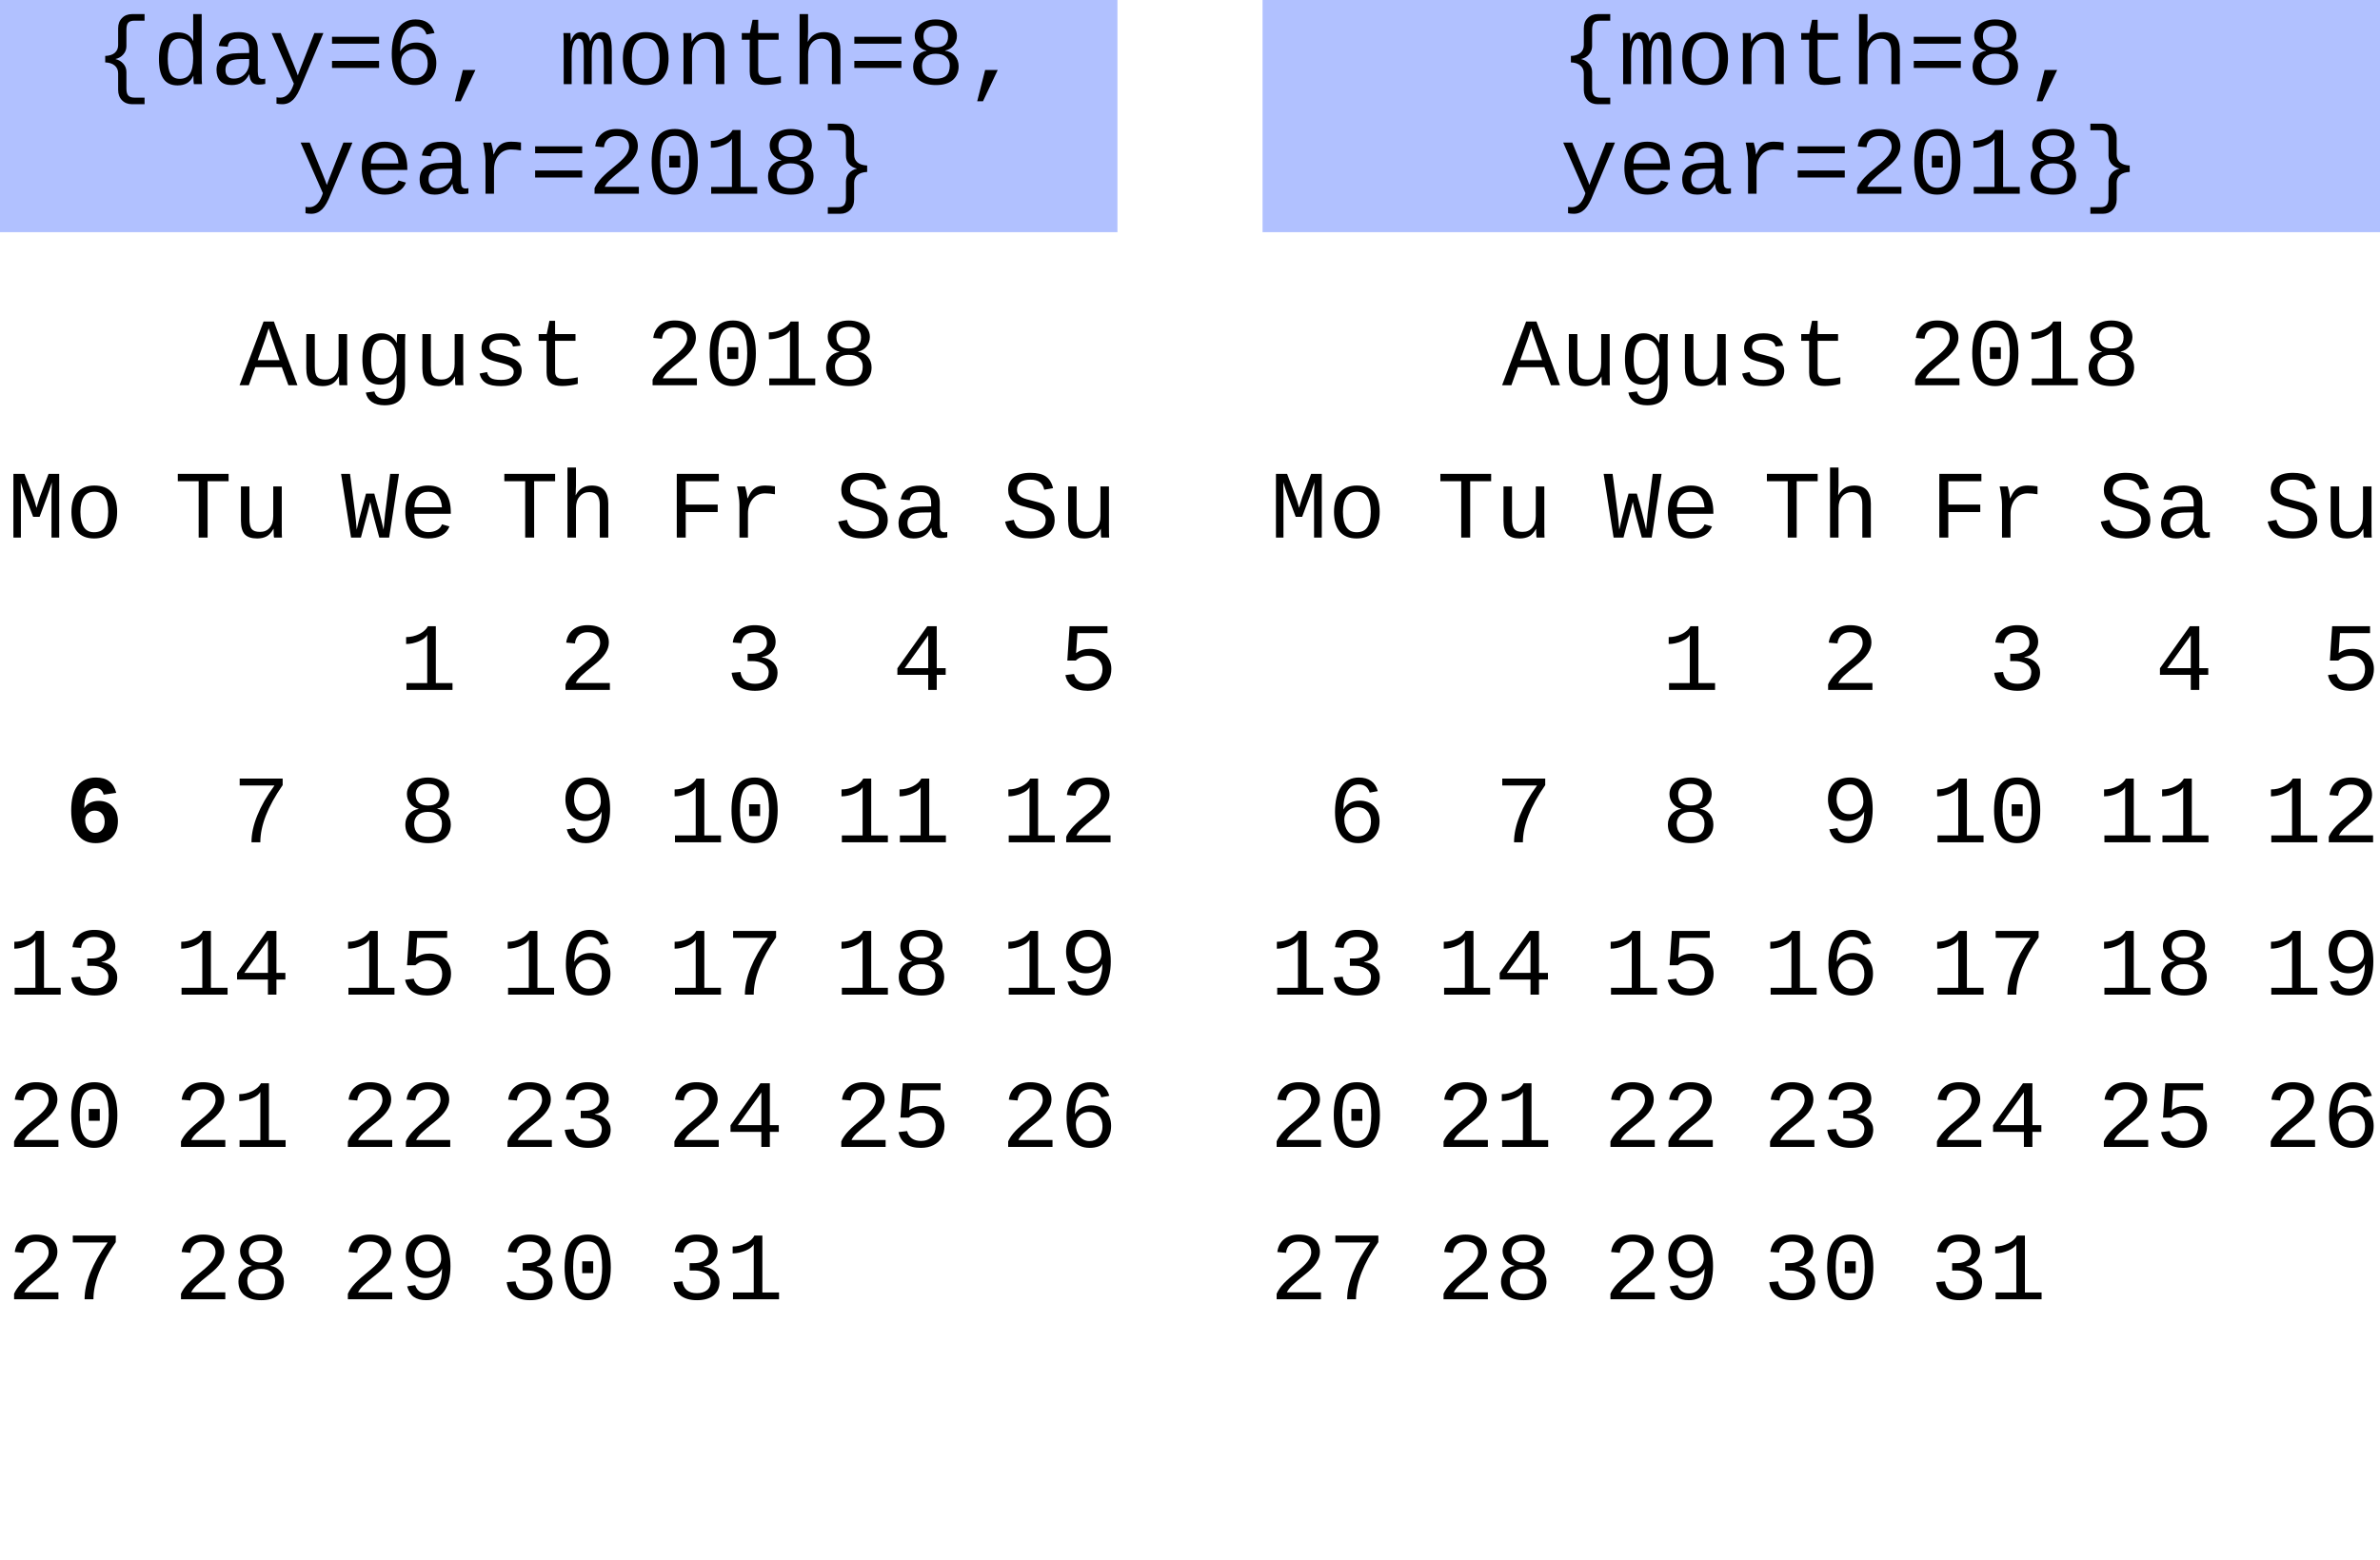 <?xml version="1.0" encoding="UTF-8"?>
<svg xmlns="http://www.w3.org/2000/svg" xmlns:xlink="http://www.w3.org/1999/xlink" width="328pt" height="215pt" viewBox="0 0 328 215" version="1.1">
<defs>
<g>
<symbol overflow="visible" id="glyph0-0">
<path style="stroke:none;" d="M 0.828 0 L 0.828 -4.875 L 5.844 -4.875 L 5.844 0 Z M 5 -4.047 L 1.672 -4.047 L 1.672 -0.844 L 5 -0.844 Z M 5 -4.047 "/>
</symbol>
<symbol overflow="visible" id="glyph0-1">
<path style="stroke:none;" d="M 5.188 2.766 C 4.613 2.766 4.148 2.582 3.797 2.219 C 3.441 1.852 3.266 1.379 3.266 0.797 L 3.266 -1.484 C 3.266 -1.953 3.102 -2.316 2.781 -2.578 C 2.469 -2.836 2.035 -2.977 1.484 -3 L 1.484 -3.891 C 2.047 -3.91 2.484 -4.051 2.797 -4.312 C 3.109 -4.582 3.266 -4.941 3.266 -5.391 L 3.266 -7.688 C 3.266 -8.281 3.441 -8.754 3.797 -9.109 C 4.148 -9.473 4.613 -9.656 5.188 -9.656 L 6.906 -9.656 L 6.906 -8.75 L 5.516 -8.75 C 5.117 -8.75 4.832 -8.656 4.656 -8.469 C 4.488 -8.281 4.406 -7.953 4.406 -7.484 L 4.406 -5.234 C 4.406 -4.805 4.266 -4.43 3.984 -4.109 C 3.711 -3.785 3.352 -3.57 2.906 -3.469 L 2.906 -3.453 C 3.344 -3.348 3.703 -3.133 3.984 -2.812 C 4.266 -2.5 4.406 -2.117 4.406 -1.672 L 4.406 0.594 C 4.406 1.051 4.488 1.375 4.656 1.562 C 4.832 1.758 5.117 1.859 5.516 1.859 L 6.906 1.859 L 6.906 2.766 Z M 5.188 2.766 "/>
</symbol>
<symbol overflow="visible" id="glyph0-2">
<path style="stroke:none;" d="M 5.609 -1.125 C 5.398 -0.676 5.117 -0.348 4.766 -0.141 C 4.41 0.066 3.973 0.172 3.453 0.172 C 2.578 0.172 1.93 -0.129 1.516 -0.734 C 1.098 -1.336 0.891 -2.25 0.891 -3.469 C 0.891 -5.914 1.742 -7.141 3.453 -7.141 C 3.973 -7.141 4.41 -7.047 4.766 -6.859 C 5.117 -6.68 5.398 -6.379 5.609 -5.953 L 5.625 -5.953 L 5.609 -6.938 L 5.609 -9.656 L 6.781 -9.656 L 6.781 -1.453 C 6.781 -0.711 6.797 -0.227 6.828 0 L 5.703 0 C 5.691 -0.062 5.676 -0.219 5.656 -0.469 C 5.645 -0.727 5.641 -0.945 5.641 -1.125 Z M 2.109 -3.5 C 2.109 -2.539 2.238 -1.836 2.5 -1.391 C 2.758 -0.953 3.176 -0.734 3.75 -0.734 C 4.383 -0.734 4.852 -0.961 5.156 -1.422 C 5.457 -1.879 5.609 -2.609 5.609 -3.609 C 5.609 -4.535 5.461 -5.211 5.172 -5.641 C 4.879 -6.066 4.41 -6.281 3.766 -6.281 C 3.18 -6.281 2.758 -6.055 2.5 -5.609 C 2.238 -5.16 2.109 -4.457 2.109 -3.5 Z M 2.109 -3.5 "/>
</symbol>
<symbol overflow="visible" id="glyph0-3">
<path style="stroke:none;" d="M 7.172 -0.719 C 7.273 -0.719 7.398 -0.734 7.547 -0.766 L 7.547 -0.031 C 7.254 0.031 6.953 0.062 6.641 0.062 C 6.211 0.062 5.898 -0.051 5.703 -0.281 C 5.504 -0.508 5.391 -0.863 5.359 -1.344 L 5.328 -1.344 C 5.047 -0.82 4.711 -0.445 4.328 -0.219 C 3.941 0.008 3.469 0.125 2.906 0.125 C 2.219 0.125 1.695 -0.055 1.344 -0.422 C 1 -0.797 0.828 -1.312 0.828 -1.969 C 0.828 -3.477 1.812 -4.242 3.781 -4.266 L 5.328 -4.297 L 5.328 -4.672 C 5.328 -5.242 5.211 -5.656 4.984 -5.906 C 4.754 -6.156 4.383 -6.281 3.875 -6.281 C 3.363 -6.281 2.992 -6.188 2.766 -6 C 2.547 -5.82 2.414 -5.539 2.375 -5.156 L 1.141 -5.266 C 1.336 -6.535 2.254 -7.172 3.891 -7.172 C 4.766 -7.172 5.422 -6.969 5.859 -6.562 C 6.297 -6.156 6.516 -5.566 6.516 -4.797 L 6.516 -1.766 C 6.516 -1.422 6.555 -1.16 6.641 -0.984 C 6.734 -0.805 6.91 -0.719 7.172 -0.719 Z M 3.203 -0.766 C 3.617 -0.766 3.988 -0.863 4.312 -1.062 C 4.633 -1.258 4.883 -1.523 5.062 -1.859 C 5.238 -2.191 5.328 -2.535 5.328 -2.891 L 5.328 -3.469 L 4.094 -3.453 C 3.57 -3.441 3.176 -3.383 2.906 -3.281 C 2.645 -3.176 2.438 -3.016 2.281 -2.797 C 2.133 -2.586 2.062 -2.305 2.062 -1.953 C 2.062 -1.586 2.156 -1.297 2.344 -1.078 C 2.539 -0.867 2.828 -0.766 3.203 -0.766 Z M 3.203 -0.766 "/>
</symbol>
<symbol overflow="visible" id="glyph0-4">
<path style="stroke:none;" d="M 1.906 2.766 C 1.582 2.766 1.312 2.738 1.094 2.688 L 1.094 1.812 C 1.258 1.844 1.441 1.859 1.641 1.859 C 1.984 1.859 2.305 1.727 2.609 1.469 C 2.91 1.219 3.164 0.812 3.375 0.25 L 3.484 -0.078 L 0.422 -7.047 L 1.672 -7.047 L 3.391 -2.859 C 3.785 -1.891 4 -1.336 4.031 -1.203 L 4.297 -1.922 L 6.312 -7.047 L 7.562 -7.047 L 4.594 0 C 4.207 1.02 3.805 1.734 3.391 2.141 C 2.973 2.555 2.477 2.766 1.906 2.766 Z M 1.906 2.766 "/>
</symbol>
<symbol overflow="visible" id="glyph0-5">
<path style="stroke:none;" d="M 0.75 -5.578 L 0.75 -6.531 L 7.234 -6.531 L 7.234 -5.578 Z M 0.75 -2.234 L 0.75 -3.203 L 7.234 -3.203 L 7.234 -2.234 Z M 0.75 -2.234 "/>
</symbol>
<symbol overflow="visible" id="glyph0-6">
<path style="stroke:none;" d="M 7.125 -2.906 C 7.125 -1.977 6.859 -1.238 6.328 -0.688 C 5.805 -0.145 5.086 0.125 4.172 0.125 C 3.148 0.125 2.363 -0.242 1.812 -0.984 C 1.258 -1.734 0.984 -2.797 0.984 -4.172 C 0.984 -5.68 1.27 -6.848 1.844 -7.672 C 2.414 -8.504 3.223 -8.922 4.266 -8.922 C 5.648 -8.922 6.52 -8.297 6.875 -7.047 L 5.766 -6.844 C 5.535 -7.594 5.031 -7.969 4.25 -7.969 C 3.582 -7.969 3.062 -7.664 2.688 -7.062 C 2.32 -6.457 2.141 -5.609 2.141 -4.516 C 2.359 -4.91 2.66 -5.211 3.047 -5.422 C 3.43 -5.629 3.875 -5.734 4.375 -5.734 C 5.207 -5.734 5.875 -5.473 6.375 -4.953 C 6.875 -4.441 7.125 -3.758 7.125 -2.906 Z M 5.938 -2.844 C 5.938 -3.469 5.77 -3.953 5.438 -4.297 C 5.113 -4.648 4.664 -4.828 4.094 -4.828 C 3.77 -4.828 3.461 -4.754 3.172 -4.609 C 2.891 -4.461 2.664 -4.258 2.5 -4 C 2.344 -3.75 2.266 -3.457 2.266 -3.125 C 2.266 -2.469 2.438 -1.914 2.781 -1.469 C 3.133 -1.031 3.582 -0.812 4.125 -0.812 C 4.676 -0.812 5.113 -0.992 5.438 -1.359 C 5.77 -1.723 5.938 -2.219 5.938 -2.844 Z M 5.938 -2.844 "/>
</symbol>
<symbol overflow="visible" id="glyph0-7">
<path style="stroke:none;" d="M 1.688 2.359 L 2.781 -1.953 L 4.516 -1.953 L 2.484 2.359 Z M 1.688 2.359 "/>
</symbol>
<symbol overflow="visible" id="glyph0-8">
<path style="stroke:none;" d=""/>
</symbol>
<symbol overflow="visible" id="glyph0-9">
<path style="stroke:none;" d="M 3.453 0 L 3.453 -4.469 C 3.453 -5.133 3.398 -5.598 3.297 -5.859 C 3.191 -6.129 3 -6.266 2.719 -6.266 C 2.438 -6.266 2.207 -6.055 2.031 -5.641 C 1.863 -5.223 1.781 -4.66 1.781 -3.953 L 1.781 0 L 0.688 0 L 0.688 -5.531 C 0.688 -6.352 0.672 -6.859 0.641 -7.047 L 1.609 -7.047 L 1.656 -6.219 L 1.656 -5.906 L 1.672 -5.906 C 1.816 -6.344 2 -6.66 2.219 -6.859 C 2.445 -7.066 2.734 -7.172 3.078 -7.172 C 3.453 -7.172 3.734 -7.066 3.922 -6.859 C 4.109 -6.648 4.242 -6.328 4.328 -5.891 L 4.344 -5.891 C 4.52 -6.359 4.727 -6.688 4.969 -6.875 C 5.207 -7.07 5.516 -7.172 5.891 -7.172 C 6.398 -7.172 6.766 -6.984 6.984 -6.609 C 7.203 -6.234 7.312 -5.594 7.312 -4.688 L 7.312 0 L 6.219 0 L 6.219 -4.469 C 6.219 -5.133 6.164 -5.598 6.062 -5.859 C 5.957 -6.129 5.766 -6.266 5.484 -6.266 C 5.191 -6.266 4.961 -6.082 4.797 -5.719 C 4.629 -5.352 4.547 -4.805 4.547 -4.078 L 4.547 0 Z M 3.453 0 "/>
</symbol>
<symbol overflow="visible" id="glyph0-10">
<path style="stroke:none;" d="M 7.141 -3.531 C 7.141 -2.344 6.863 -1.438 6.312 -0.812 C 5.77 -0.188 4.988 0.125 3.969 0.125 C 2.957 0.125 2.18 -0.188 1.641 -0.812 C 1.109 -1.445 0.844 -2.352 0.844 -3.531 C 0.844 -4.738 1.117 -5.645 1.672 -6.25 C 2.223 -6.863 3 -7.172 4 -7.172 C 5.062 -7.172 5.848 -6.867 6.359 -6.266 C 6.879 -5.66 7.141 -4.75 7.141 -3.531 Z M 5.906 -3.531 C 5.906 -4.457 5.754 -5.148 5.453 -5.609 C 5.16 -6.078 4.68 -6.312 4.016 -6.312 C 3.348 -6.312 2.859 -6.078 2.547 -5.609 C 2.234 -5.141 2.078 -4.445 2.078 -3.531 C 2.078 -2.613 2.234 -1.914 2.547 -1.438 C 2.859 -0.969 3.328 -0.734 3.953 -0.734 C 4.641 -0.734 5.133 -0.961 5.438 -1.422 C 5.75 -1.891 5.906 -2.594 5.906 -3.531 Z M 5.906 -3.531 "/>
</symbol>
<symbol overflow="visible" id="glyph0-11">
<path style="stroke:none;" d="M 5.656 0 L 5.656 -4.516 C 5.656 -5.109 5.539 -5.547 5.312 -5.828 C 5.082 -6.117 4.719 -6.266 4.219 -6.266 C 3.676 -6.266 3.234 -6.066 2.891 -5.672 C 2.547 -5.285 2.375 -4.754 2.375 -4.078 L 2.375 0 L 1.203 0 L 1.203 -5.531 C 1.203 -6.352 1.191 -6.859 1.172 -7.047 L 2.266 -7.047 C 2.273 -7.023 2.281 -6.961 2.281 -6.859 C 2.289 -6.766 2.297 -6.656 2.297 -6.531 C 2.305 -6.414 2.316 -6.188 2.328 -5.844 L 2.344 -5.844 C 2.801 -6.727 3.551 -7.172 4.594 -7.172 C 5.344 -7.172 5.898 -6.969 6.266 -6.562 C 6.641 -6.156 6.828 -5.531 6.828 -4.688 L 6.828 0 Z M 5.656 0 "/>
</symbol>
<symbol overflow="visible" id="glyph0-12">
<path style="stroke:none;" d="M 1.234 -6.125 L 1.234 -7.047 L 2.344 -7.047 L 2.719 -8.875 L 3.5 -8.875 L 3.5 -7.047 L 6.312 -7.047 L 6.312 -6.125 L 3.5 -6.125 L 3.5 -1.875 C 3.5 -1.531 3.586 -1.273 3.766 -1.109 C 3.953 -0.941 4.258 -0.859 4.688 -0.859 C 5.27 -0.859 5.914 -0.938 6.625 -1.094 L 6.625 -0.188 C 5.883 0.008 5.156 0.109 4.438 0.109 C 3.738 0.109 3.211 -0.035 2.859 -0.328 C 2.504 -0.629 2.328 -1.102 2.328 -1.75 L 2.328 -6.125 Z M 1.234 -6.125 "/>
</symbol>
<symbol overflow="visible" id="glyph0-13">
<path style="stroke:none;" d="M 1.203 -9.656 L 2.375 -9.656 L 2.375 -7.125 C 2.375 -6.863 2.359 -6.438 2.328 -5.844 L 2.344 -5.844 C 2.801 -6.727 3.535 -7.172 4.547 -7.172 C 6.066 -7.172 6.828 -6.344 6.828 -4.688 L 6.828 0 L 5.656 0 L 5.656 -4.516 C 5.656 -5.109 5.539 -5.547 5.312 -5.828 C 5.082 -6.117 4.719 -6.266 4.219 -6.266 C 3.676 -6.266 3.234 -6.066 2.891 -5.672 C 2.547 -5.285 2.375 -4.754 2.375 -4.078 L 2.375 0 L 1.203 0 Z M 1.203 -9.656 "/>
</symbol>
<symbol overflow="visible" id="glyph0-14">
<path style="stroke:none;" d="M 7.125 -2.453 C 7.125 -1.66 6.852 -1.031 6.312 -0.562 C 5.77 -0.102 5 0.125 4 0.125 C 3.02 0.125 2.25 -0.098 1.688 -0.547 C 1.133 -1.004 0.859 -1.641 0.859 -2.453 C 0.859 -3.004 1.031 -3.477 1.375 -3.875 C 1.719 -4.27 2.156 -4.508 2.688 -4.594 L 2.688 -4.625 C 2.207 -4.738 1.816 -4.984 1.516 -5.359 C 1.223 -5.742 1.078 -6.18 1.078 -6.672 C 1.078 -7.086 1.195 -7.469 1.438 -7.812 C 1.676 -8.164 2.016 -8.438 2.453 -8.625 C 2.898 -8.82 3.406 -8.922 3.969 -8.922 C 4.562 -8.922 5.078 -8.82 5.516 -8.625 C 5.961 -8.438 6.301 -8.172 6.531 -7.828 C 6.77 -7.484 6.891 -7.094 6.891 -6.656 C 6.891 -6.164 6.738 -5.727 6.438 -5.344 C 6.145 -4.969 5.754 -4.734 5.266 -4.641 L 5.266 -4.609 C 5.828 -4.523 6.273 -4.289 6.609 -3.906 C 6.953 -3.52 7.125 -3.035 7.125 -2.453 Z M 5.672 -6.594 C 5.672 -7.07 5.523 -7.43 5.234 -7.672 C 4.941 -7.922 4.52 -8.047 3.969 -8.047 C 3.438 -8.047 3.02 -7.922 2.719 -7.672 C 2.426 -7.422 2.281 -7.062 2.281 -6.594 C 2.281 -6.102 2.426 -5.723 2.719 -5.453 C 3.02 -5.191 3.441 -5.062 3.984 -5.062 C 5.109 -5.062 5.672 -5.57 5.672 -6.594 Z M 5.906 -2.578 C 5.906 -3.086 5.734 -3.484 5.391 -3.766 C 5.055 -4.047 4.582 -4.188 3.969 -4.188 C 3.375 -4.188 2.91 -4.035 2.578 -3.734 C 2.242 -3.43 2.078 -3.035 2.078 -2.547 C 2.078 -1.961 2.238 -1.516 2.562 -1.203 C 2.895 -0.898 3.379 -0.75 4.016 -0.75 C 4.648 -0.75 5.125 -0.895 5.438 -1.188 C 5.75 -1.488 5.906 -1.953 5.906 -2.578 Z M 5.906 -2.578 "/>
</symbol>
<symbol overflow="visible" id="glyph0-15">
<path style="stroke:none;" d="M 2.094 -3.281 C 2.094 -2.488 2.266 -1.867 2.609 -1.422 C 2.961 -0.973 3.441 -0.75 4.047 -0.75 C 4.492 -0.75 4.883 -0.844 5.219 -1.031 C 5.562 -1.227 5.789 -1.492 5.906 -1.828 L 6.938 -1.531 C 6.738 -1 6.383 -0.586 5.875 -0.297 C 5.363 -0.016 4.754 0.125 4.047 0.125 C 3.023 0.125 2.238 -0.191 1.688 -0.828 C 1.133 -1.461 0.859 -2.375 0.859 -3.562 C 0.859 -4.719 1.129 -5.609 1.672 -6.234 C 2.211 -6.859 2.992 -7.172 4.016 -7.172 C 5.035 -7.172 5.805 -6.859 6.328 -6.234 C 6.859 -5.617 7.125 -4.68 7.125 -3.422 L 7.125 -3.281 Z M 4.031 -6.312 C 3.445 -6.312 2.984 -6.117 2.641 -5.734 C 2.305 -5.359 2.129 -4.836 2.109 -4.172 L 5.906 -4.172 C 5.789 -5.598 5.164 -6.312 4.031 -6.312 Z M 4.031 -6.312 "/>
</symbol>
<symbol overflow="visible" id="glyph0-16">
<path style="stroke:none;" d="M 6.797 -5.969 C 6.316 -6.051 5.859 -6.094 5.422 -6.094 C 4.723 -6.094 4.156 -5.828 3.719 -5.297 C 3.289 -4.773 3.078 -4.113 3.078 -3.312 L 3.078 0 L 1.906 0 L 1.906 -4.562 C 1.906 -4.895 1.875 -5.281 1.812 -5.719 C 1.758 -6.164 1.68 -6.609 1.578 -7.047 L 2.688 -7.047 C 2.863 -6.441 2.969 -5.898 3 -5.422 L 3.031 -5.422 C 3.25 -5.898 3.461 -6.254 3.672 -6.484 C 3.879 -6.711 4.125 -6.883 4.406 -7 C 4.695 -7.113 5.047 -7.172 5.453 -7.172 C 5.91 -7.172 6.359 -7.133 6.797 -7.062 Z M 6.797 -5.969 "/>
</symbol>
<symbol overflow="visible" id="glyph0-17">
<path style="stroke:none;" d="M 0.938 0 L 0.938 -0.766 C 1.145 -1.234 1.473 -1.707 1.922 -2.188 C 2.379 -2.664 2.992 -3.211 3.766 -3.828 C 4.453 -4.379 4.945 -4.859 5.25 -5.266 C 5.551 -5.68 5.703 -6.078 5.703 -6.453 C 5.703 -6.93 5.551 -7.301 5.25 -7.562 C 4.957 -7.82 4.531 -7.953 3.969 -7.953 C 3.477 -7.953 3.078 -7.816 2.766 -7.547 C 2.461 -7.273 2.285 -6.895 2.234 -6.406 L 1.031 -6.516 C 1.125 -7.254 1.426 -7.836 1.938 -8.266 C 2.457 -8.703 3.133 -8.922 3.969 -8.922 C 4.895 -8.922 5.613 -8.711 6.125 -8.297 C 6.645 -7.879 6.906 -7.285 6.906 -6.516 C 6.906 -6.016 6.738 -5.516 6.406 -5.016 C 6.082 -4.523 5.594 -4.02 4.938 -3.5 C 4.039 -2.789 3.422 -2.266 3.078 -1.922 C 2.734 -1.586 2.488 -1.266 2.344 -0.953 L 7.047 -0.953 L 7.047 0 Z M 0.938 0 "/>
</symbol>
<symbol overflow="visible" id="glyph0-18">
<path style="stroke:none;" d="M 7.172 -4.391 C 7.172 -2.922 6.898 -1.801 6.359 -1.031 C 5.828 -0.258 5.031 0.125 3.969 0.125 C 2.914 0.125 2.125 -0.258 1.594 -1.031 C 1.07 -1.801 0.812 -2.922 0.812 -4.391 C 0.812 -5.91 1.066 -7.047 1.578 -7.797 C 2.098 -8.547 2.91 -8.922 4.016 -8.922 C 5.098 -8.922 5.895 -8.539 6.406 -7.781 C 6.914 -7.02 7.172 -5.891 7.172 -4.391 Z M 5.984 -4.391 C 5.984 -5.648 5.828 -6.562 5.516 -7.125 C 5.211 -7.688 4.711 -7.969 4.016 -7.969 C 3.297 -7.969 2.773 -7.688 2.453 -7.125 C 2.141 -6.57 1.984 -5.66 1.984 -4.391 C 1.984 -3.148 2.145 -2.242 2.469 -1.672 C 2.789 -1.109 3.297 -0.828 3.984 -0.828 C 4.68 -0.828 5.188 -1.117 5.5 -1.703 C 5.82 -2.285 5.984 -3.18 5.984 -4.391 Z M 3.234 -3.609 L 3.234 -5.234 L 4.75 -5.234 L 4.75 -3.609 Z M 3.234 -3.609 "/>
</symbol>
<symbol overflow="visible" id="glyph0-19">
<path style="stroke:none;" d="M 1.016 0 L 1.016 -0.938 L 3.875 -0.938 L 3.875 -7.594 C 3.719 -7.25 3.336 -6.953 2.734 -6.703 C 2.129 -6.453 1.539 -6.328 0.969 -6.328 L 0.969 -7.281 C 1.602 -7.281 2.207 -7.422 2.781 -7.703 C 3.352 -7.992 3.75 -8.352 3.969 -8.781 L 5.062 -8.781 L 5.062 -0.938 L 7.359 -0.938 L 7.359 0 Z M 1.016 0 "/>
</symbol>
<symbol overflow="visible" id="glyph0-20">
<path style="stroke:none;" d="M 1.094 2.766 L 1.094 1.859 L 2.469 1.859 C 2.863 1.859 3.148 1.758 3.328 1.562 C 3.504 1.375 3.594 1.051 3.594 0.594 L 3.594 -1.672 C 3.594 -2.109 3.727 -2.488 4 -2.812 C 4.281 -3.133 4.645 -3.348 5.094 -3.453 L 5.094 -3.469 C 4.645 -3.57 4.281 -3.785 4 -4.109 C 3.727 -4.43 3.594 -4.805 3.594 -5.234 L 3.594 -7.484 C 3.594 -7.941 3.504 -8.266 3.328 -8.453 C 3.16 -8.648 2.875 -8.75 2.469 -8.75 L 1.094 -8.75 L 1.094 -9.656 L 2.812 -9.656 C 3.383 -9.656 3.844 -9.473 4.188 -9.109 C 4.539 -8.754 4.719 -8.281 4.719 -7.688 L 4.719 -5.391 C 4.719 -4.941 4.875 -4.582 5.188 -4.312 C 5.508 -4.051 5.953 -3.91 6.516 -3.891 L 6.516 -3 C 5.953 -2.977 5.508 -2.836 5.188 -2.578 C 4.875 -2.316 4.719 -1.953 4.719 -1.484 L 4.719 0.797 C 4.719 1.379 4.539 1.852 4.188 2.219 C 3.832 2.582 3.375 2.766 2.812 2.766 Z M 1.094 2.766 "/>
</symbol>
<symbol overflow="visible" id="glyph0-21">
<path style="stroke:none;" d="M 6.734 0 L 5.828 -2.484 L 2.172 -2.484 L 1.281 0 L 0 0 L 3.312 -8.781 L 4.734 -8.781 L 7.984 0 Z M 4.016 -7.844 L 3.938 -7.594 L 3.484 -6.203 L 2.5 -3.453 L 5.516 -3.453 L 4.391 -6.703 Z M 4.016 -7.844 "/>
</symbol>
<symbol overflow="visible" id="glyph0-22">
<path style="stroke:none;" d="M 2.375 -7.047 L 2.375 -2.578 C 2.375 -1.898 2.477 -1.43 2.688 -1.172 C 2.906 -0.91 3.285 -0.781 3.828 -0.781 C 4.391 -0.781 4.832 -0.969 5.156 -1.344 C 5.488 -1.727 5.656 -2.27 5.656 -2.969 L 5.656 -7.047 L 6.828 -7.047 L 6.828 -1.5 C 6.828 -0.676 6.836 -0.176 6.859 0 L 5.766 0 C 5.754 -0.02 5.742 -0.078 5.734 -0.172 C 5.734 -0.266 5.727 -0.375 5.719 -0.5 C 5.719 -0.625 5.711 -0.859 5.703 -1.203 L 5.688 -1.203 C 5.414 -0.711 5.102 -0.367 4.75 -0.172 C 4.395 0.023 3.957 0.125 3.438 0.125 C 2.664 0.125 2.098 -0.062 1.734 -0.438 C 1.379 -0.82 1.203 -1.457 1.203 -2.344 L 1.203 -7.047 Z M 2.375 -7.047 "/>
</symbol>
<symbol overflow="visible" id="glyph0-23">
<path style="stroke:none;" d="M 4 2.766 C 3.27 2.766 2.68 2.613 2.234 2.312 C 1.797 2.008 1.52 1.578 1.406 1.016 L 2.594 0.859 C 2.664 1.18 2.82 1.43 3.062 1.609 C 3.312 1.785 3.641 1.875 4.047 1.875 C 5.117 1.875 5.656 1.191 5.656 -0.172 L 5.656 -1.438 L 5.641 -1.438 C 5.43 -0.988 5.133 -0.648 4.75 -0.422 C 4.375 -0.191 3.926 -0.078 3.406 -0.078 C 2.551 -0.078 1.926 -0.359 1.531 -0.922 C 1.133 -1.484 0.938 -2.367 0.938 -3.578 C 0.938 -4.805 1.145 -5.707 1.562 -6.281 C 1.988 -6.863 2.645 -7.156 3.531 -7.156 C 4.02 -7.156 4.445 -7.039 4.812 -6.812 C 5.176 -6.582 5.457 -6.258 5.656 -5.844 L 5.672 -5.844 C 5.672 -5.969 5.676 -6.188 5.688 -6.5 C 5.707 -6.812 5.727 -6.992 5.75 -7.047 L 6.859 -7.047 C 6.828 -6.805 6.812 -6.316 6.812 -5.578 L 6.812 -0.203 C 6.812 0.773 6.582 1.516 6.125 2.016 C 5.664 2.516 4.957 2.766 4 2.766 Z M 5.656 -3.578 C 5.656 -4.422 5.488 -5.082 5.156 -5.562 C 4.832 -6.039 4.391 -6.281 3.828 -6.281 C 3.234 -6.281 2.801 -6.07 2.531 -5.656 C 2.27 -5.238 2.141 -4.547 2.141 -3.578 C 2.141 -2.93 2.191 -2.414 2.297 -2.031 C 2.41 -1.656 2.582 -1.379 2.812 -1.203 C 3.051 -1.023 3.383 -0.938 3.812 -0.938 C 4.176 -0.938 4.5 -1.039 4.781 -1.25 C 5.062 -1.457 5.273 -1.758 5.422 -2.156 C 5.578 -2.551 5.656 -3.023 5.656 -3.578 Z M 5.656 -3.578 "/>
</symbol>
<symbol overflow="visible" id="glyph0-24">
<path style="stroke:none;" d="M 6.891 -2.016 C 6.891 -1.348 6.633 -0.82 6.125 -0.438 C 5.625 -0.062 4.93 0.125 4.047 0.125 C 3.148 0.125 2.469 -0.008 2 -0.281 C 1.531 -0.562 1.227 -1.004 1.094 -1.609 L 2.125 -1.812 C 2.207 -1.438 2.383 -1.16 2.656 -0.984 C 2.926 -0.816 3.391 -0.734 4.047 -0.734 C 5.211 -0.734 5.797 -1.109 5.797 -1.859 C 5.797 -2.129 5.688 -2.348 5.469 -2.516 C 5.258 -2.691 4.938 -2.836 4.5 -2.953 C 3.352 -3.234 2.625 -3.453 2.312 -3.609 C 2.008 -3.773 1.773 -3.977 1.609 -4.219 C 1.441 -4.457 1.359 -4.754 1.359 -5.109 C 1.359 -5.754 1.586 -6.254 2.047 -6.609 C 2.516 -6.973 3.18 -7.156 4.047 -7.156 C 4.816 -7.156 5.426 -7.008 5.875 -6.719 C 6.332 -6.426 6.617 -6.004 6.734 -5.453 L 5.688 -5.328 C 5.633 -5.641 5.477 -5.875 5.219 -6.031 C 4.957 -6.195 4.566 -6.281 4.047 -6.281 C 2.984 -6.281 2.453 -5.953 2.453 -5.297 C 2.453 -5.035 2.539 -4.828 2.719 -4.672 C 2.906 -4.516 3.195 -4.391 3.594 -4.297 L 4.375 -4.094 C 5.082 -3.914 5.586 -3.742 5.891 -3.578 C 6.203 -3.41 6.445 -3.195 6.625 -2.938 C 6.801 -2.688 6.891 -2.379 6.891 -2.016 Z M 6.891 -2.016 "/>
</symbol>
<symbol overflow="visible" id="glyph0-25">
<path style="stroke:none;" d="M 6.625 0 L 5.266 0 C 4.953 -1.195 4.707 -2.109 4.531 -2.734 C 4.363 -3.359 4.191 -4.086 4.016 -4.922 C 3.879 -4.379 3.758 -3.891 3.656 -3.453 C 3.551 -3.016 3.242 -1.863 2.734 0 L 1.375 0 L 0 -8.781 L 1.234 -8.781 L 1.938 -3.344 C 2.008 -2.781 2.082 -2.031 2.156 -1.094 C 2.289 -1.688 2.406 -2.176 2.5 -2.562 C 2.594 -2.957 2.906 -4.125 3.438 -6.062 L 4.578 -6.062 C 4.879 -4.957 5.113 -4.094 5.281 -3.469 C 5.445 -2.844 5.641 -2.051 5.859 -1.094 L 6.078 -3.344 L 6.766 -8.781 L 7.984 -8.781 Z M 6.625 0 "/>
</symbol>
<symbol overflow="visible" id="glyph0-26">
<path style="stroke:none;" d="M 4.609 -7.766 L 4.609 0 L 3.375 0 L 3.375 -7.766 L 0.5 -7.766 L 0.5 -8.781 L 7.5 -8.781 L 7.5 -7.766 Z M 4.609 -7.766 "/>
</symbol>
<symbol overflow="visible" id="glyph0-27">
<path style="stroke:none;" d="M 2.5 -7.766 L 2.5 -4.547 L 6.906 -4.547 L 6.906 -3.516 L 2.5 -3.516 L 2.5 0 L 1.266 0 L 1.266 -8.781 L 7.062 -8.781 L 7.062 -7.766 Z M 2.5 -7.766 "/>
</symbol>
<symbol overflow="visible" id="glyph0-28">
<path style="stroke:none;" d="M 7.156 -2.406 C 7.156 -1.602 6.879 -0.977 6.328 -0.531 C 5.785 -0.094 5.023 0.125 4.047 0.125 C 3.117 0.125 2.375 -0.082 1.812 -0.5 C 1.258 -0.914 0.93 -1.535 0.828 -2.359 L 2.047 -2.469 C 2.203 -1.383 2.867 -0.844 4.047 -0.844 C 4.629 -0.844 5.086 -0.977 5.422 -1.25 C 5.766 -1.52 5.938 -1.922 5.938 -2.453 C 5.938 -2.773 5.836 -3.047 5.641 -3.266 C 5.441 -3.492 5.172 -3.664 4.828 -3.781 C 4.492 -3.906 4.117 -3.969 3.703 -3.969 L 3.031 -3.969 L 3.031 -4.984 L 3.672 -4.984 C 4.047 -4.984 4.383 -5.039 4.688 -5.156 C 5 -5.281 5.242 -5.457 5.422 -5.688 C 5.598 -5.914 5.688 -6.18 5.688 -6.484 C 5.688 -6.941 5.539 -7.301 5.25 -7.562 C 4.969 -7.82 4.539 -7.953 3.969 -7.953 C 3.457 -7.953 3.039 -7.816 2.719 -7.547 C 2.406 -7.285 2.223 -6.914 2.172 -6.438 L 0.984 -6.531 C 1.078 -7.281 1.391 -7.863 1.922 -8.281 C 2.461 -8.707 3.148 -8.922 3.984 -8.922 C 4.91 -8.922 5.625 -8.719 6.125 -8.312 C 6.633 -7.906 6.891 -7.336 6.891 -6.609 C 6.891 -6.098 6.719 -5.648 6.375 -5.266 C 6.039 -4.879 5.578 -4.629 4.984 -4.516 L 4.984 -4.484 C 5.641 -4.41 6.164 -4.18 6.562 -3.797 C 6.957 -3.41 7.156 -2.945 7.156 -2.406 Z M 7.156 -2.406 "/>
</symbol>
<symbol overflow="visible" id="glyph0-29">
<path style="stroke:none;" d="M 7.344 -2.406 C 7.344 -1.602 7.051 -0.977 6.469 -0.531 C 5.883 -0.094 5.051 0.125 3.969 0.125 C 1.988 0.125 0.836 -0.648 0.516 -2.203 L 1.719 -2.438 C 1.844 -1.875 2.094 -1.469 2.469 -1.219 C 2.852 -0.969 3.363 -0.844 4 -0.844 C 4.688 -0.844 5.207 -0.973 5.562 -1.234 C 5.926 -1.504 6.109 -1.891 6.109 -2.391 C 6.109 -2.691 6.035 -2.938 5.891 -3.125 C 5.754 -3.32 5.57 -3.477 5.344 -3.594 C 5.113 -3.719 4.852 -3.816 4.562 -3.891 C 4.27 -3.973 3.977 -4.051 3.688 -4.125 C 2.988 -4.301 2.488 -4.461 2.188 -4.609 C 1.895 -4.754 1.66 -4.914 1.484 -5.094 C 1.305 -5.281 1.172 -5.492 1.078 -5.734 C 0.984 -5.973 0.938 -6.254 0.938 -6.578 C 0.938 -7.328 1.203 -7.906 1.734 -8.312 C 2.266 -8.719 3.02 -8.922 4 -8.922 C 4.914 -8.922 5.617 -8.758 6.109 -8.438 C 6.598 -8.113 6.938 -7.57 7.125 -6.812 L 5.906 -6.594 C 5.801 -7.082 5.594 -7.438 5.281 -7.656 C 4.969 -7.875 4.539 -7.984 4 -7.984 C 2.77 -7.984 2.156 -7.52 2.156 -6.594 C 2.156 -6.332 2.211 -6.117 2.328 -5.953 C 2.441 -5.797 2.598 -5.66 2.797 -5.547 C 2.992 -5.441 3.223 -5.352 3.484 -5.281 C 3.742 -5.219 4.023 -5.145 4.328 -5.062 C 4.93 -4.914 5.363 -4.789 5.625 -4.688 C 5.895 -4.582 6.129 -4.461 6.328 -4.328 C 6.535 -4.203 6.711 -4.051 6.859 -3.875 C 7.016 -3.695 7.133 -3.488 7.219 -3.25 C 7.301 -3.008 7.344 -2.727 7.344 -2.406 Z M 7.344 -2.406 "/>
</symbol>
<symbol overflow="visible" id="glyph0-30">
<path style="stroke:none;" d="M 6.094 -2.078 L 6.094 0 L 4.922 0 L 4.922 -2.078 L 0.672 -2.078 L 0.672 -2.984 L 4.797 -8.781 L 6.094 -8.781 L 6.094 -3 L 7.328 -3 L 7.328 -2.078 Z M 4.922 -7.516 L 1.672 -3 L 4.922 -3 Z M 4.922 -7.516 "/>
</symbol>
<symbol overflow="visible" id="glyph0-31">
<path style="stroke:none;" d="M 7.156 -2.891 C 7.156 -2.285 7.023 -1.754 6.766 -1.297 C 6.516 -0.848 6.141 -0.5 5.641 -0.25 C 5.148 0 4.566 0.125 3.891 0.125 C 3.035 0.125 2.348 -0.055 1.828 -0.422 C 1.305 -0.797 0.973 -1.336 0.828 -2.047 L 2.016 -2.188 C 2.266 -1.281 2.898 -0.828 3.922 -0.828 C 4.535 -0.828 5.023 -1.008 5.391 -1.375 C 5.754 -1.738 5.938 -2.234 5.938 -2.859 C 5.938 -3.398 5.754 -3.844 5.391 -4.188 C 5.035 -4.531 4.555 -4.703 3.953 -4.703 C 3.629 -4.703 3.332 -4.648 3.062 -4.547 C 2.789 -4.453 2.52 -4.285 2.25 -4.047 L 1.094 -4.047 L 1.406 -8.781 L 6.625 -8.781 L 6.625 -7.828 L 2.484 -7.828 L 2.297 -5.062 C 2.805 -5.457 3.438 -5.656 4.188 -5.656 C 5.07 -5.656 5.785 -5.398 6.328 -4.891 C 6.879 -4.379 7.156 -3.711 7.156 -2.891 Z M 7.156 -2.891 "/>
</symbol>
<symbol overflow="visible" id="glyph0-32">
<path style="stroke:none;" d="M 6.094 0 L 6.094 -5.656 C 6.094 -6.238 6.102 -6.672 6.125 -6.953 L 6.141 -7.609 C 5.859 -6.711 5.648 -6.082 5.516 -5.719 L 4.453 -2.859 L 3.562 -2.859 L 2.484 -5.719 C 2.398 -5.914 2.191 -6.547 1.859 -7.609 L 1.875 -5.656 L 1.875 0 L 0.844 0 L 0.844 -8.781 L 2.375 -8.781 L 3.578 -5.594 C 3.672 -5.363 3.82 -4.863 4.031 -4.094 L 4.203 -4.672 L 4.484 -5.594 L 5.688 -8.781 L 7.156 -8.781 L 7.156 0 Z M 6.094 0 "/>
</symbol>
<symbol overflow="visible" id="glyph0-33">
<path style="stroke:none;" d="M 6.953 -7.875 C 4.898 -4.926 3.875 -2.301 3.875 0 L 2.656 0 C 2.656 -1.145 2.922 -2.375 3.453 -3.688 C 3.984 -5.008 4.773 -6.391 5.828 -7.828 L 1.031 -7.828 L 1.031 -8.781 L 6.953 -8.781 Z M 6.953 -7.875 "/>
</symbol>
<symbol overflow="visible" id="glyph0-34">
<path style="stroke:none;" d="M 7.078 -4.578 C 7.078 -3.078 6.785 -1.914 6.203 -1.094 C 5.629 -0.281 4.812 0.125 3.75 0.125 C 3.039 0.125 2.469 -0.023 2.031 -0.328 C 1.602 -0.629 1.297 -1.113 1.109 -1.781 L 2.219 -1.953 C 2.457 -1.191 2.977 -0.812 3.781 -0.812 C 4.445 -0.812 4.969 -1.113 5.344 -1.719 C 5.719 -2.32 5.91 -3.16 5.922 -4.234 C 5.742 -3.836 5.441 -3.52 5.016 -3.281 C 4.598 -3.051 4.141 -2.938 3.641 -2.938 C 2.816 -2.938 2.156 -3.211 1.656 -3.766 C 1.164 -4.316 0.922 -5.035 0.922 -5.922 C 0.922 -6.848 1.191 -7.578 1.734 -8.109 C 2.273 -8.648 3.02 -8.922 3.969 -8.922 C 6.039 -8.922 7.078 -7.473 7.078 -4.578 Z M 5.797 -5.609 C 5.797 -6.305 5.617 -6.875 5.266 -7.312 C 4.922 -7.75 4.477 -7.969 3.938 -7.969 C 3.363 -7.969 2.914 -7.773 2.594 -7.391 C 2.27 -7.016 2.109 -6.523 2.109 -5.922 C 2.109 -5.305 2.27 -4.805 2.594 -4.422 C 2.914 -4.047 3.359 -3.859 3.922 -3.859 C 4.242 -3.859 4.551 -3.93 4.844 -4.078 C 5.145 -4.234 5.379 -4.441 5.547 -4.703 C 5.711 -4.973 5.797 -5.273 5.797 -5.609 Z M 5.797 -5.609 "/>
</symbol>
<symbol overflow="visible" id="glyph1-0">
<path style="stroke:none;" d="M 0.828 0 L 0.828 -4.891 L 5.844 -4.891 L 5.844 0 Z M 5 -4.047 L 1.672 -4.047 L 1.672 -0.844 L 5 -0.844 Z M 5 -4.047 "/>
</symbol>
<symbol overflow="visible" id="glyph1-1">
<path style="stroke:none;" d=""/>
</symbol>
<symbol overflow="visible" id="glyph1-2">
<path style="stroke:none;" d="M 7.25 -2.906 C 7.25 -1.957 6.973 -1.211 6.422 -0.672 C 5.879 -0.141 5.129 0.125 4.172 0.125 C 3.109 0.125 2.281 -0.27 1.688 -1.062 C 1.102 -1.863 0.812 -2.969 0.812 -4.375 C 0.812 -5.906 1.102 -7.047 1.688 -7.797 C 2.281 -8.547 3.125 -8.922 4.219 -8.922 C 4.988 -8.922 5.598 -8.75 6.047 -8.406 C 6.504 -8.062 6.828 -7.531 7.016 -6.812 L 5.281 -6.562 C 5.113 -7.164 4.742 -7.469 4.172 -7.469 C 3.68 -7.469 3.297 -7.234 3.016 -6.766 C 2.742 -6.297 2.609 -5.609 2.609 -4.703 C 2.797 -5.023 3.062 -5.27 3.406 -5.438 C 3.758 -5.613 4.156 -5.703 4.594 -5.703 C 5.395 -5.703 6.035 -5.445 6.516 -4.938 C 7.004 -4.438 7.25 -3.758 7.25 -2.906 Z M 5.422 -2.844 C 5.422 -3.32 5.301 -3.691 5.062 -3.953 C 4.82 -4.223 4.488 -4.359 4.062 -4.359 C 3.676 -4.359 3.359 -4.238 3.109 -4 C 2.859 -3.758 2.734 -3.441 2.734 -3.047 C 2.734 -2.555 2.859 -2.141 3.109 -1.797 C 3.367 -1.461 3.703 -1.297 4.109 -1.297 C 4.516 -1.297 4.832 -1.43 5.062 -1.703 C 5.301 -1.984 5.422 -2.363 5.422 -2.844 Z M 5.422 -2.844 "/>
</symbol>
</g>
<clipPath id="clip1">
  <path d="M 0 0 L 154 0 L 154 32 L 0 32 Z M 0 0 "/>
</clipPath>
<clipPath id="clip2">
  <path d="M 174 0 L 328 0 L 328 32 L 174 32 Z M 174 0 "/>
</clipPath>
</defs>
<g id="surface2">
<g clip-path="url(#clip1)" clip-rule="nonzero">
<rect x="0" y="0" width="328" height="215" style="fill:rgb(38.039%,50.588%,100%);fill-opacity:0.49;stroke:none;"/>
</g>
<g style="fill:rgb(0%,0%,0%);fill-opacity:1;">
  <use xlink:href="#glyph0-1" x="13.016" y="11.6"/>
  <use xlink:href="#glyph0-2" x="21.014" y="11.6"/>
  <use xlink:href="#glyph0-3" x="29.012" y="11.6"/>
  <use xlink:href="#glyph0-4" x="37.01" y="11.6"/>
  <use xlink:href="#glyph0-5" x="45.008" y="11.6"/>
  <use xlink:href="#glyph0-6" x="53.006" y="11.6"/>
  <use xlink:href="#glyph0-7" x="61.004" y="11.6"/>
  <use xlink:href="#glyph0-8" x="69.002" y="11.6"/>
  <use xlink:href="#glyph0-9" x="77" y="11.6"/>
  <use xlink:href="#glyph0-10" x="84.998" y="11.6"/>
  <use xlink:href="#glyph0-11" x="92.996" y="11.6"/>
  <use xlink:href="#glyph0-12" x="100.994" y="11.6"/>
  <use xlink:href="#glyph0-13" x="108.992" y="11.6"/>
  <use xlink:href="#glyph0-5" x="116.99" y="11.6"/>
  <use xlink:href="#glyph0-14" x="124.988" y="11.6"/>
  <use xlink:href="#glyph0-7" x="132.986" y="11.6"/>
</g>
<g style="fill:rgb(0%,0%,0%);fill-opacity:1;">
  <use xlink:href="#glyph0-8" x="33.011" y="26.703"/>
  <use xlink:href="#glyph0-4" x="41.009" y="26.703"/>
  <use xlink:href="#glyph0-15" x="49.007" y="26.703"/>
  <use xlink:href="#glyph0-3" x="57.005" y="26.703"/>
  <use xlink:href="#glyph0-16" x="65.003" y="26.703"/>
  <use xlink:href="#glyph0-5" x="73.001" y="26.703"/>
  <use xlink:href="#glyph0-17" x="80.999" y="26.703"/>
  <use xlink:href="#glyph0-18" x="88.997" y="26.703"/>
  <use xlink:href="#glyph0-19" x="96.995" y="26.703"/>
  <use xlink:href="#glyph0-14" x="104.993" y="26.703"/>
  <use xlink:href="#glyph0-20" x="112.991" y="26.703"/>
</g>
<g style="fill:rgb(0%,0%,0%);fill-opacity:1;">
  <use xlink:href="#glyph0-21" x="33.011" y="53.1"/>
  <use xlink:href="#glyph0-22" x="41.009" y="53.1"/>
  <use xlink:href="#glyph0-23" x="49.007" y="53.1"/>
  <use xlink:href="#glyph0-22" x="57.005" y="53.1"/>
  <use xlink:href="#glyph0-24" x="65.003" y="53.1"/>
  <use xlink:href="#glyph0-12" x="73.001" y="53.1"/>
  <use xlink:href="#glyph0-8" x="80.999" y="53.1"/>
  <use xlink:href="#glyph0-17" x="88.997" y="53.1"/>
  <use xlink:href="#glyph0-18" x="96.995" y="53.1"/>
  <use xlink:href="#glyph0-19" x="104.993" y="53.1"/>
  <use xlink:href="#glyph0-14" x="112.991" y="53.1"/>
</g>
<g style="fill:rgb(0%,0%,0%);fill-opacity:1;">
  <use xlink:href="#glyph0-25" x="47.004" y="74.1"/>
  <use xlink:href="#glyph0-15" x="55.002" y="74.1"/>
</g>
<g style="fill:rgb(0%,0%,0%);fill-opacity:1;">
  <use xlink:href="#glyph0-8" x="47.004" y="95.1"/>
  <use xlink:href="#glyph0-19" x="55.002" y="95.1"/>
</g>
<g style="fill:rgb(0%,0%,0%);fill-opacity:1;">
  <use xlink:href="#glyph0-26" x="69.004" y="74.1"/>
  <use xlink:href="#glyph0-13" x="77.002" y="74.1"/>
</g>
<g style="fill:rgb(0%,0%,0%);fill-opacity:1;">
  <use xlink:href="#glyph0-8" x="69.004" y="95.1"/>
  <use xlink:href="#glyph0-17" x="77.002" y="95.1"/>
</g>
<g style="fill:rgb(0%,0%,0%);fill-opacity:1;">
  <use xlink:href="#glyph0-27" x="92.004" y="74.1"/>
  <use xlink:href="#glyph0-16" x="100.002" y="74.1"/>
</g>
<g style="fill:rgb(0%,0%,0%);fill-opacity:1;">
  <use xlink:href="#glyph0-8" x="92.004" y="95.1"/>
  <use xlink:href="#glyph0-28" x="100.002" y="95.1"/>
</g>
<g style="fill:rgb(0%,0%,0%);fill-opacity:1;">
  <use xlink:href="#glyph0-29" x="115.004" y="74.1"/>
  <use xlink:href="#glyph0-3" x="123.002" y="74.1"/>
</g>
<g style="fill:rgb(0%,0%,0%);fill-opacity:1;">
  <use xlink:href="#glyph0-8" x="115.004" y="95.1"/>
  <use xlink:href="#glyph0-30" x="123.002" y="95.1"/>
</g>
<g style="fill:rgb(0%,0%,0%);fill-opacity:1;">
  <use xlink:href="#glyph0-29" x="138.004" y="74.1"/>
  <use xlink:href="#glyph0-22" x="146.002" y="74.1"/>
</g>
<g style="fill:rgb(0%,0%,0%);fill-opacity:1;">
  <use xlink:href="#glyph0-8" x="138.004" y="95.1"/>
  <use xlink:href="#glyph0-31" x="146.002" y="95.1"/>
</g>
<g style="fill:rgb(0%,0%,0%);fill-opacity:1;">
  <use xlink:href="#glyph0-32" x="1.004" y="74.1"/>
  <use xlink:href="#glyph0-10" x="9.002" y="74.1"/>
</g>
<g style="fill:rgb(0%,0%,0%);fill-opacity:1;">
  <use xlink:href="#glyph1-1" x="1.004" y="116.1"/>
  <use xlink:href="#glyph1-2" x="9.002" y="116.1"/>
</g>
<g style="fill:rgb(0%,0%,0%);fill-opacity:1;">
  <use xlink:href="#glyph0-26" x="24.004" y="74.1"/>
  <use xlink:href="#glyph0-22" x="32.002" y="74.1"/>
</g>
<g style="fill:rgb(0%,0%,0%);fill-opacity:1;">
  <use xlink:href="#glyph0-8" x="24.004" y="116.1"/>
  <use xlink:href="#glyph0-33" x="32.002" y="116.1"/>
</g>
<g style="fill:rgb(0%,0%,0%);fill-opacity:1;">
  <use xlink:href="#glyph0-8" x="47.004" y="116.1"/>
  <use xlink:href="#glyph0-14" x="55.002" y="116.1"/>
</g>
<g style="fill:rgb(0%,0%,0%);fill-opacity:1;">
  <use xlink:href="#glyph0-8" x="69.004" y="116.1"/>
  <use xlink:href="#glyph0-34" x="77.002" y="116.1"/>
</g>
<g style="fill:rgb(0%,0%,0%);fill-opacity:1;">
  <use xlink:href="#glyph0-19" x="92.004" y="116.1"/>
  <use xlink:href="#glyph0-18" x="100.002" y="116.1"/>
</g>
<g style="fill:rgb(0%,0%,0%);fill-opacity:1;">
  <use xlink:href="#glyph0-19" x="115.004" y="116.1"/>
  <use xlink:href="#glyph0-19" x="123.002" y="116.1"/>
</g>
<g style="fill:rgb(0%,0%,0%);fill-opacity:1;">
  <use xlink:href="#glyph0-19" x="138.004" y="116.1"/>
  <use xlink:href="#glyph0-17" x="146.002" y="116.1"/>
</g>
<g style="fill:rgb(0%,0%,0%);fill-opacity:1;">
  <use xlink:href="#glyph0-19" x="1.004" y="137.1"/>
  <use xlink:href="#glyph0-28" x="9.002" y="137.1"/>
</g>
<g style="fill:rgb(0%,0%,0%);fill-opacity:1;">
  <use xlink:href="#glyph0-19" x="24.004" y="137.1"/>
  <use xlink:href="#glyph0-30" x="32.002" y="137.1"/>
</g>
<g style="fill:rgb(0%,0%,0%);fill-opacity:1;">
  <use xlink:href="#glyph0-19" x="47.004" y="137.1"/>
  <use xlink:href="#glyph0-31" x="55.002" y="137.1"/>
</g>
<g style="fill:rgb(0%,0%,0%);fill-opacity:1;">
  <use xlink:href="#glyph0-19" x="69.004" y="137.1"/>
  <use xlink:href="#glyph0-6" x="77.002" y="137.1"/>
</g>
<g style="fill:rgb(0%,0%,0%);fill-opacity:1;">
  <use xlink:href="#glyph0-19" x="92.004" y="137.1"/>
  <use xlink:href="#glyph0-33" x="100.002" y="137.1"/>
</g>
<g style="fill:rgb(0%,0%,0%);fill-opacity:1;">
  <use xlink:href="#glyph0-19" x="115.004" y="137.1"/>
  <use xlink:href="#glyph0-14" x="123.002" y="137.1"/>
</g>
<g style="fill:rgb(0%,0%,0%);fill-opacity:1;">
  <use xlink:href="#glyph0-19" x="138.004" y="137.1"/>
  <use xlink:href="#glyph0-34" x="146.002" y="137.1"/>
</g>
<g style="fill:rgb(0%,0%,0%);fill-opacity:1;">
  <use xlink:href="#glyph0-17" x="1.004" y="158.1"/>
  <use xlink:href="#glyph0-18" x="9.002" y="158.1"/>
</g>
<g style="fill:rgb(0%,0%,0%);fill-opacity:1;">
  <use xlink:href="#glyph0-17" x="24.004" y="158.1"/>
  <use xlink:href="#glyph0-19" x="32.002" y="158.1"/>
</g>
<g style="fill:rgb(0%,0%,0%);fill-opacity:1;">
  <use xlink:href="#glyph0-17" x="47.004" y="158.1"/>
  <use xlink:href="#glyph0-17" x="55.002" y="158.1"/>
</g>
<g style="fill:rgb(0%,0%,0%);fill-opacity:1;">
  <use xlink:href="#glyph0-17" x="69.004" y="158.1"/>
  <use xlink:href="#glyph0-28" x="77.002" y="158.1"/>
</g>
<g style="fill:rgb(0%,0%,0%);fill-opacity:1;">
  <use xlink:href="#glyph0-17" x="92.004" y="158.1"/>
  <use xlink:href="#glyph0-30" x="100.002" y="158.1"/>
</g>
<g style="fill:rgb(0%,0%,0%);fill-opacity:1;">
  <use xlink:href="#glyph0-17" x="115.004" y="158.1"/>
  <use xlink:href="#glyph0-31" x="123.002" y="158.1"/>
</g>
<g style="fill:rgb(0%,0%,0%);fill-opacity:1;">
  <use xlink:href="#glyph0-17" x="138.004" y="158.1"/>
  <use xlink:href="#glyph0-6" x="146.002" y="158.1"/>
</g>
<g style="fill:rgb(0%,0%,0%);fill-opacity:1;">
  <use xlink:href="#glyph0-17" x="1.004" y="179.1"/>
  <use xlink:href="#glyph0-33" x="9.002" y="179.1"/>
</g>
<g style="fill:rgb(0%,0%,0%);fill-opacity:1;">
  <use xlink:href="#glyph0-17" x="24.004" y="179.1"/>
  <use xlink:href="#glyph0-14" x="32.002" y="179.1"/>
</g>
<g style="fill:rgb(0%,0%,0%);fill-opacity:1;">
  <use xlink:href="#glyph0-17" x="47.004" y="179.1"/>
  <use xlink:href="#glyph0-34" x="55.002" y="179.1"/>
</g>
<g style="fill:rgb(0%,0%,0%);fill-opacity:1;">
  <use xlink:href="#glyph0-28" x="69.004" y="179.1"/>
  <use xlink:href="#glyph0-18" x="77.002" y="179.1"/>
</g>
<g style="fill:rgb(0%,0%,0%);fill-opacity:1;">
  <use xlink:href="#glyph0-28" x="92.004" y="179.1"/>
  <use xlink:href="#glyph0-19" x="100.002" y="179.1"/>
</g>
<g clip-path="url(#clip2)" clip-rule="nonzero">
<rect x="0" y="0" width="328" height="215" style="fill:rgb(38.039%,50.588%,100%);fill-opacity:0.49;stroke:none;"/>
</g>
<g style="fill:rgb(0%,0%,0%);fill-opacity:1;">
  <use xlink:href="#glyph0-1" x="215.009" y="11.6"/>
  <use xlink:href="#glyph0-9" x="223.007" y="11.6"/>
  <use xlink:href="#glyph0-10" x="231.005" y="11.6"/>
  <use xlink:href="#glyph0-11" x="239.003" y="11.6"/>
  <use xlink:href="#glyph0-12" x="247.001" y="11.6"/>
  <use xlink:href="#glyph0-13" x="254.999" y="11.6"/>
  <use xlink:href="#glyph0-5" x="262.997" y="11.6"/>
  <use xlink:href="#glyph0-14" x="270.995" y="11.6"/>
  <use xlink:href="#glyph0-7" x="278.993" y="11.6"/>
</g>
<g style="fill:rgb(0%,0%,0%);fill-opacity:1;">
  <use xlink:href="#glyph0-8" x="207.011" y="26.703"/>
  <use xlink:href="#glyph0-4" x="215.009" y="26.703"/>
  <use xlink:href="#glyph0-15" x="223.007" y="26.703"/>
  <use xlink:href="#glyph0-3" x="231.005" y="26.703"/>
  <use xlink:href="#glyph0-16" x="239.003" y="26.703"/>
  <use xlink:href="#glyph0-5" x="247.001" y="26.703"/>
  <use xlink:href="#glyph0-17" x="254.999" y="26.703"/>
  <use xlink:href="#glyph0-18" x="262.997" y="26.703"/>
  <use xlink:href="#glyph0-19" x="270.995" y="26.703"/>
  <use xlink:href="#glyph0-14" x="278.993" y="26.703"/>
  <use xlink:href="#glyph0-20" x="286.991" y="26.703"/>
</g>
<g style="fill:rgb(0%,0%,0%);fill-opacity:1;">
  <use xlink:href="#glyph0-21" x="207.011" y="53.1"/>
  <use xlink:href="#glyph0-22" x="215.009" y="53.1"/>
  <use xlink:href="#glyph0-23" x="223.007" y="53.1"/>
  <use xlink:href="#glyph0-22" x="231.005" y="53.1"/>
  <use xlink:href="#glyph0-24" x="239.003" y="53.1"/>
  <use xlink:href="#glyph0-12" x="247.001" y="53.1"/>
  <use xlink:href="#glyph0-8" x="254.999" y="53.1"/>
  <use xlink:href="#glyph0-17" x="262.997" y="53.1"/>
  <use xlink:href="#glyph0-18" x="270.995" y="53.1"/>
  <use xlink:href="#glyph0-19" x="278.993" y="53.1"/>
  <use xlink:href="#glyph0-14" x="286.991" y="53.1"/>
</g>
<g style="fill:rgb(0%,0%,0%);fill-opacity:1;">
  <use xlink:href="#glyph0-25" x="221.004" y="74.1"/>
  <use xlink:href="#glyph0-15" x="229.002" y="74.1"/>
</g>
<g style="fill:rgb(0%,0%,0%);fill-opacity:1;">
  <use xlink:href="#glyph0-8" x="221.004" y="95.1"/>
  <use xlink:href="#glyph0-19" x="229.002" y="95.1"/>
</g>
<g style="fill:rgb(0%,0%,0%);fill-opacity:1;">
  <use xlink:href="#glyph0-26" x="243.004" y="74.1"/>
  <use xlink:href="#glyph0-13" x="251.002" y="74.1"/>
</g>
<g style="fill:rgb(0%,0%,0%);fill-opacity:1;">
  <use xlink:href="#glyph0-8" x="243.004" y="95.1"/>
  <use xlink:href="#glyph0-17" x="251.002" y="95.1"/>
</g>
<g style="fill:rgb(0%,0%,0%);fill-opacity:1;">
  <use xlink:href="#glyph0-27" x="266.004" y="74.1"/>
  <use xlink:href="#glyph0-16" x="274.002" y="74.1"/>
</g>
<g style="fill:rgb(0%,0%,0%);fill-opacity:1;">
  <use xlink:href="#glyph0-8" x="266.004" y="95.1"/>
  <use xlink:href="#glyph0-28" x="274.002" y="95.1"/>
</g>
<g style="fill:rgb(0%,0%,0%);fill-opacity:1;">
  <use xlink:href="#glyph0-29" x="289.004" y="74.1"/>
  <use xlink:href="#glyph0-3" x="297.002" y="74.1"/>
</g>
<g style="fill:rgb(0%,0%,0%);fill-opacity:1;">
  <use xlink:href="#glyph0-8" x="289.004" y="95.1"/>
  <use xlink:href="#glyph0-30" x="297.002" y="95.1"/>
</g>
<g style="fill:rgb(0%,0%,0%);fill-opacity:1;">
  <use xlink:href="#glyph0-29" x="312.004" y="74.1"/>
  <use xlink:href="#glyph0-22" x="320.002" y="74.1"/>
</g>
<g style="fill:rgb(0%,0%,0%);fill-opacity:1;">
  <use xlink:href="#glyph0-8" x="312.004" y="95.1"/>
  <use xlink:href="#glyph0-31" x="320.002" y="95.1"/>
</g>
<g style="fill:rgb(0%,0%,0%);fill-opacity:1;">
  <use xlink:href="#glyph0-32" x="175.004" y="74.1"/>
  <use xlink:href="#glyph0-10" x="183.002" y="74.1"/>
</g>
<g style="fill:rgb(0%,0%,0%);fill-opacity:1;">
  <use xlink:href="#glyph0-8" x="175.004" y="116.1"/>
  <use xlink:href="#glyph0-6" x="183.002" y="116.1"/>
</g>
<g style="fill:rgb(0%,0%,0%);fill-opacity:1;">
  <use xlink:href="#glyph0-26" x="198.004" y="74.1"/>
  <use xlink:href="#glyph0-22" x="206.002" y="74.1"/>
</g>
<g style="fill:rgb(0%,0%,0%);fill-opacity:1;">
  <use xlink:href="#glyph0-8" x="198.004" y="116.1"/>
  <use xlink:href="#glyph0-33" x="206.002" y="116.1"/>
</g>
<g style="fill:rgb(0%,0%,0%);fill-opacity:1;">
  <use xlink:href="#glyph0-8" x="221.004" y="116.1"/>
  <use xlink:href="#glyph0-14" x="229.002" y="116.1"/>
</g>
<g style="fill:rgb(0%,0%,0%);fill-opacity:1;">
  <use xlink:href="#glyph0-8" x="243.004" y="116.1"/>
  <use xlink:href="#glyph0-34" x="251.002" y="116.1"/>
</g>
<g style="fill:rgb(0%,0%,0%);fill-opacity:1;">
  <use xlink:href="#glyph0-19" x="266.004" y="116.1"/>
  <use xlink:href="#glyph0-18" x="274.002" y="116.1"/>
</g>
<g style="fill:rgb(0%,0%,0%);fill-opacity:1;">
  <use xlink:href="#glyph0-19" x="289.004" y="116.1"/>
  <use xlink:href="#glyph0-19" x="297.002" y="116.1"/>
</g>
<g style="fill:rgb(0%,0%,0%);fill-opacity:1;">
  <use xlink:href="#glyph0-19" x="312.004" y="116.1"/>
  <use xlink:href="#glyph0-17" x="320.002" y="116.1"/>
</g>
<g style="fill:rgb(0%,0%,0%);fill-opacity:1;">
  <use xlink:href="#glyph0-19" x="175.004" y="137.1"/>
  <use xlink:href="#glyph0-28" x="183.002" y="137.1"/>
</g>
<g style="fill:rgb(0%,0%,0%);fill-opacity:1;">
  <use xlink:href="#glyph0-19" x="198.004" y="137.1"/>
  <use xlink:href="#glyph0-30" x="206.002" y="137.1"/>
</g>
<g style="fill:rgb(0%,0%,0%);fill-opacity:1;">
  <use xlink:href="#glyph0-19" x="221.004" y="137.1"/>
  <use xlink:href="#glyph0-31" x="229.002" y="137.1"/>
</g>
<g style="fill:rgb(0%,0%,0%);fill-opacity:1;">
  <use xlink:href="#glyph0-19" x="243.004" y="137.1"/>
  <use xlink:href="#glyph0-6" x="251.002" y="137.1"/>
</g>
<g style="fill:rgb(0%,0%,0%);fill-opacity:1;">
  <use xlink:href="#glyph0-19" x="266.004" y="137.1"/>
  <use xlink:href="#glyph0-33" x="274.002" y="137.1"/>
</g>
<g style="fill:rgb(0%,0%,0%);fill-opacity:1;">
  <use xlink:href="#glyph0-19" x="289.004" y="137.1"/>
  <use xlink:href="#glyph0-14" x="297.002" y="137.1"/>
</g>
<g style="fill:rgb(0%,0%,0%);fill-opacity:1;">
  <use xlink:href="#glyph0-19" x="312.004" y="137.1"/>
  <use xlink:href="#glyph0-34" x="320.002" y="137.1"/>
</g>
<g style="fill:rgb(0%,0%,0%);fill-opacity:1;">
  <use xlink:href="#glyph0-17" x="175.004" y="158.1"/>
  <use xlink:href="#glyph0-18" x="183.002" y="158.1"/>
</g>
<g style="fill:rgb(0%,0%,0%);fill-opacity:1;">
  <use xlink:href="#glyph0-17" x="198.004" y="158.1"/>
  <use xlink:href="#glyph0-19" x="206.002" y="158.1"/>
</g>
<g style="fill:rgb(0%,0%,0%);fill-opacity:1;">
  <use xlink:href="#glyph0-17" x="221.004" y="158.1"/>
  <use xlink:href="#glyph0-17" x="229.002" y="158.1"/>
</g>
<g style="fill:rgb(0%,0%,0%);fill-opacity:1;">
  <use xlink:href="#glyph0-17" x="243.004" y="158.1"/>
  <use xlink:href="#glyph0-28" x="251.002" y="158.1"/>
</g>
<g style="fill:rgb(0%,0%,0%);fill-opacity:1;">
  <use xlink:href="#glyph0-17" x="266.004" y="158.1"/>
  <use xlink:href="#glyph0-30" x="274.002" y="158.1"/>
</g>
<g style="fill:rgb(0%,0%,0%);fill-opacity:1;">
  <use xlink:href="#glyph0-17" x="289.004" y="158.1"/>
  <use xlink:href="#glyph0-31" x="297.002" y="158.1"/>
</g>
<g style="fill:rgb(0%,0%,0%);fill-opacity:1;">
  <use xlink:href="#glyph0-17" x="312.004" y="158.1"/>
  <use xlink:href="#glyph0-6" x="320.002" y="158.1"/>
</g>
<g style="fill:rgb(0%,0%,0%);fill-opacity:1;">
  <use xlink:href="#glyph0-17" x="175.004" y="179.1"/>
  <use xlink:href="#glyph0-33" x="183.002" y="179.1"/>
</g>
<g style="fill:rgb(0%,0%,0%);fill-opacity:1;">
  <use xlink:href="#glyph0-17" x="198.004" y="179.1"/>
  <use xlink:href="#glyph0-14" x="206.002" y="179.1"/>
</g>
<g style="fill:rgb(0%,0%,0%);fill-opacity:1;">
  <use xlink:href="#glyph0-17" x="221.004" y="179.1"/>
  <use xlink:href="#glyph0-34" x="229.002" y="179.1"/>
</g>
<g style="fill:rgb(0%,0%,0%);fill-opacity:1;">
  <use xlink:href="#glyph0-28" x="243.004" y="179.1"/>
  <use xlink:href="#glyph0-18" x="251.002" y="179.1"/>
</g>
<g style="fill:rgb(0%,0%,0%);fill-opacity:1;">
  <use xlink:href="#glyph0-28" x="266.004" y="179.1"/>
  <use xlink:href="#glyph0-19" x="274.002" y="179.1"/>
</g>
</g>
</svg>
